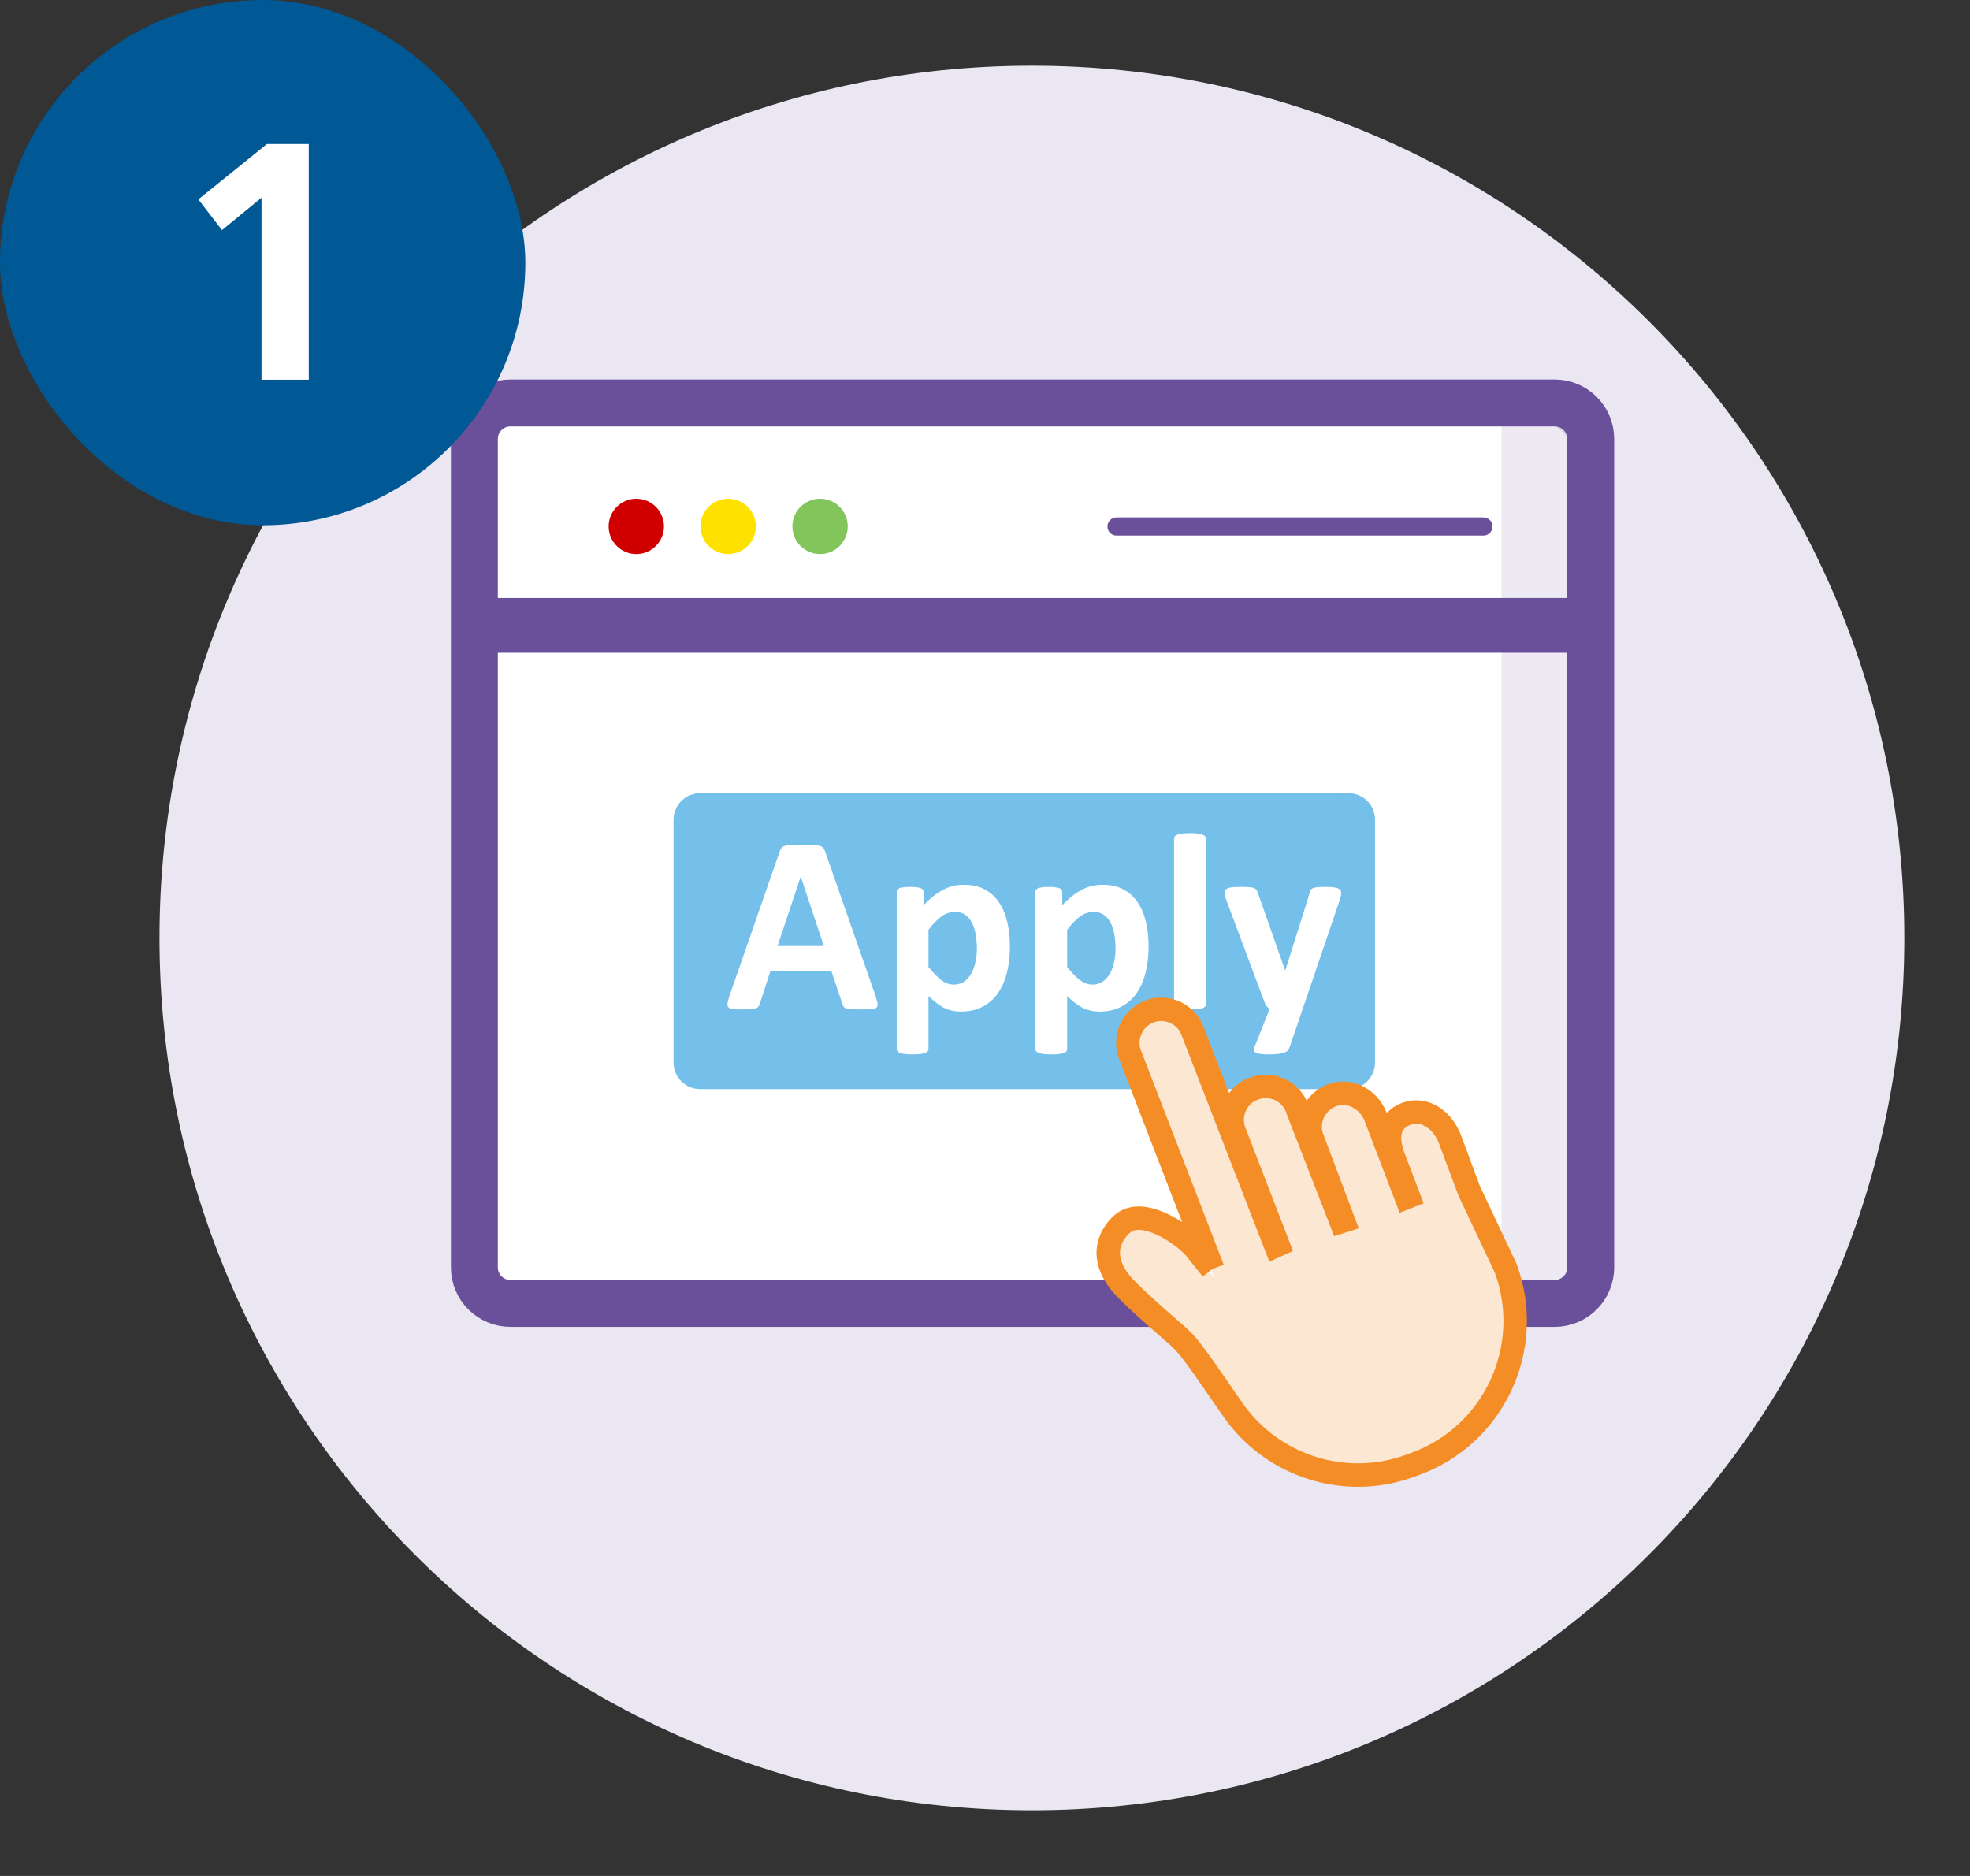 <svg width="105" height="100" viewBox="0 0 105 100" fill="none" xmlns="http://www.w3.org/2000/svg">
<rect x="0" y="0" width="105" height="100" fill="#333333" stroke="none"/>
<path d="M55 96.5C80.681 96.5 101.5 75.681 101.5 50C101.5 24.319 80.681 3.5 55 3.5C29.319 3.5 8.5 24.319 8.5 50C8.5 75.681 29.319 96.5 55 96.5Z" fill="#EAE6F2"/>
<path d="M27.215 22.48H81.985C82.975 22.48 83.785 23.285 83.785 24.28V67.55C83.785 68.065 83.365 68.48 82.855 68.48H27.215C26.7 68.48 26.285 68.06 26.285 67.55V23.415C26.285 22.9 26.705 22.485 27.215 22.485V22.48Z" fill="white"/>
<path d="M83.785 31.875H26.285V34.795H83.785V31.875Z" fill="#6A509B"/>
<path d="M79.065 28.55H59.51C59.24 28.55 59.025 28.33 59.025 28.065C59.025 27.8 59.245 27.58 59.51 27.58H79.065C79.335 27.58 79.55 27.8 79.55 28.065C79.55 28.33 79.33 28.55 79.065 28.55Z" fill="#6A509B"/>
<path d="M33.915 29.535C34.73 29.535 35.39 28.875 35.39 28.06C35.39 27.245 34.73 26.585 33.915 26.585C33.1 26.585 32.44 27.245 32.44 28.06C32.44 28.875 33.1 29.535 33.915 29.535Z" fill="#D10000"/>
<path d="M38.81 29.535C39.625 29.535 40.285 28.875 40.285 28.06C40.285 27.245 39.625 26.585 38.81 26.585C37.995 26.585 37.335 27.245 37.335 28.06C37.335 28.875 37.995 29.535 38.81 29.535Z" fill="#FFE100"/>
<path d="M43.71 29.535C44.525 29.535 45.185 28.875 45.185 28.06C45.185 27.245 44.525 26.585 43.71 26.585C42.895 26.585 42.235 27.245 42.235 28.06C42.235 28.875 42.895 29.535 43.71 29.535Z" fill="#82C55B"/>
<path d="M71.87 42.285H37.315C36.533 42.285 35.9 42.919 35.9 43.7V56.64C35.9 57.422 36.533 58.055 37.315 58.055H71.87C72.651 58.055 73.285 57.422 73.285 56.64V43.7C73.285 42.919 72.651 42.285 71.87 42.285Z" fill="#74C0EB"/>
<g style="mix-blend-mode:multiply" opacity="0.4">
<path d="M71.529 42.285H71.9C72.665 42.285 73.284 42.905 73.284 43.67V56.65C73.284 57.425 72.654 58.05 71.885 58.05H71.529V42.28V42.285Z" fill="#74C0EB"/>
</g>
<g style="mix-blend-mode:multiply" opacity="0.12">
<path d="M80.195 22.48H82.865C83.374 22.48 83.784 22.895 83.784 23.4V67.565C83.784 68.07 83.374 68.475 82.874 68.475H80.195C80.105 68.475 80.029 68.4 80.029 68.31V22.65C80.029 22.56 80.105 22.485 80.195 22.485V22.48Z" fill="#6A509B"/>
</g>
<path d="M82.865 21.48H27.205C26.145 21.48 25.285 22.34 25.285 23.4V67.56C25.285 68.62 26.145 69.48 27.205 69.48H82.865C83.925 69.48 84.785 68.62 84.785 67.56V23.4C84.785 22.34 83.925 21.48 82.865 21.48Z" stroke="#6A509B" stroke-width="2.5" stroke-miterlimit="10"/>
<path d="M46.672 53.109C46.726 53.271 46.759 53.398 46.773 53.493C46.786 53.587 46.768 53.658 46.719 53.708C46.67 53.752 46.583 53.779 46.457 53.788C46.332 53.802 46.159 53.808 45.94 53.808C45.711 53.808 45.532 53.804 45.402 53.795C45.277 53.791 45.18 53.779 45.113 53.761C45.046 53.739 44.999 53.71 44.972 53.674C44.945 53.638 44.923 53.591 44.905 53.533L44.32 51.786H41.054L40.504 53.486C40.486 53.549 40.461 53.602 40.429 53.647C40.403 53.687 40.356 53.721 40.288 53.748C40.226 53.77 40.134 53.786 40.013 53.795C39.897 53.804 39.742 53.808 39.549 53.808C39.343 53.808 39.182 53.802 39.066 53.788C38.949 53.775 38.868 53.743 38.824 53.694C38.779 53.64 38.763 53.566 38.776 53.472C38.79 53.378 38.824 53.253 38.877 53.096L41.558 45.382C41.585 45.306 41.617 45.245 41.653 45.2C41.688 45.151 41.744 45.115 41.821 45.093C41.901 45.066 42.011 45.05 42.15 45.046C42.289 45.037 42.472 45.033 42.701 45.033C42.965 45.033 43.176 45.037 43.332 45.046C43.489 45.05 43.61 45.066 43.695 45.093C43.785 45.115 43.848 45.151 43.883 45.2C43.924 45.25 43.957 45.317 43.984 45.402L46.672 53.109ZM42.681 46.733H42.674L41.444 50.428H43.91L42.681 46.733ZM53.828 50.455C53.828 50.988 53.77 51.47 53.654 51.9C53.542 52.326 53.376 52.688 53.157 52.989C52.937 53.289 52.664 53.519 52.337 53.681C52.01 53.842 51.636 53.923 51.215 53.923C51.04 53.923 50.879 53.905 50.731 53.869C50.587 53.837 50.446 53.788 50.307 53.721C50.173 53.649 50.039 53.562 49.904 53.459C49.77 53.356 49.631 53.235 49.488 53.096V55.918C49.488 55.963 49.474 56.004 49.447 56.039C49.42 56.075 49.373 56.104 49.306 56.127C49.243 56.154 49.158 56.174 49.051 56.187C48.943 56.201 48.807 56.207 48.641 56.207C48.475 56.207 48.339 56.201 48.231 56.187C48.123 56.174 48.036 56.154 47.969 56.127C47.906 56.104 47.861 56.075 47.835 56.039C47.808 56.004 47.794 55.963 47.794 55.918V47.546C47.794 47.501 47.806 47.463 47.828 47.431C47.85 47.396 47.888 47.367 47.942 47.344C48 47.322 48.074 47.306 48.164 47.297C48.258 47.284 48.374 47.277 48.513 47.277C48.648 47.277 48.76 47.284 48.849 47.297C48.943 47.306 49.017 47.322 49.071 47.344C49.129 47.367 49.169 47.396 49.192 47.431C49.214 47.463 49.225 47.501 49.225 47.546V48.251C49.4 48.072 49.571 47.915 49.736 47.781C49.907 47.642 50.079 47.528 50.254 47.438C50.428 47.344 50.608 47.275 50.791 47.23C50.979 47.185 51.179 47.163 51.389 47.163C51.828 47.163 52.202 47.25 52.511 47.425C52.821 47.595 53.071 47.83 53.264 48.13C53.461 48.43 53.605 48.78 53.694 49.179C53.784 49.577 53.828 50.003 53.828 50.455ZM52.068 50.576C52.068 50.321 52.048 50.077 52.008 49.844C51.972 49.606 51.907 49.396 51.813 49.212C51.723 49.029 51.602 48.883 51.45 48.775C51.302 48.663 51.116 48.607 50.892 48.607C50.78 48.607 50.668 48.625 50.556 48.661C50.449 48.693 50.337 48.746 50.22 48.822C50.108 48.899 49.992 48.997 49.871 49.118C49.75 49.239 49.622 49.389 49.488 49.568V51.544C49.725 51.844 49.951 52.077 50.166 52.243C50.381 52.404 50.605 52.485 50.838 52.485C51.058 52.485 51.244 52.429 51.396 52.317C51.553 52.205 51.68 52.059 51.779 51.88C51.877 51.696 51.949 51.49 51.994 51.262C52.043 51.033 52.068 50.805 52.068 50.576ZM61.22 50.455C61.22 50.988 61.162 51.47 61.045 51.9C60.933 52.326 60.768 52.688 60.548 52.989C60.329 53.289 60.055 53.519 59.728 53.681C59.401 53.842 59.027 53.923 58.606 53.923C58.431 53.923 58.27 53.905 58.122 53.869C57.979 53.837 57.838 53.788 57.699 53.721C57.565 53.649 57.43 53.562 57.296 53.459C57.161 53.356 57.023 53.235 56.879 53.096V55.918C56.879 55.963 56.866 56.004 56.839 56.039C56.812 56.075 56.765 56.104 56.698 56.127C56.635 56.154 56.55 56.174 56.442 56.187C56.335 56.201 56.198 56.207 56.032 56.207C55.867 56.207 55.73 56.201 55.623 56.187C55.515 56.174 55.428 56.154 55.361 56.127C55.298 56.104 55.253 56.075 55.226 56.039C55.199 56.004 55.186 55.963 55.186 55.918V47.546C55.186 47.501 55.197 47.463 55.219 47.431C55.242 47.396 55.28 47.367 55.334 47.344C55.392 47.322 55.466 47.306 55.555 47.297C55.65 47.284 55.766 47.277 55.905 47.277C56.039 47.277 56.151 47.284 56.241 47.297C56.335 47.306 56.409 47.322 56.463 47.344C56.521 47.367 56.561 47.396 56.584 47.431C56.606 47.463 56.617 47.501 56.617 47.546V48.251C56.792 48.072 56.962 47.915 57.128 47.781C57.298 47.642 57.471 47.528 57.645 47.438C57.82 47.344 57.999 47.275 58.183 47.23C58.371 47.185 58.57 47.163 58.781 47.163C59.22 47.163 59.594 47.25 59.903 47.425C60.212 47.595 60.463 47.83 60.656 48.13C60.853 48.43 60.996 48.78 61.086 49.179C61.175 49.577 61.22 50.003 61.22 50.455ZM59.459 50.576C59.459 50.321 59.439 50.077 59.399 49.844C59.363 49.606 59.298 49.396 59.204 49.212C59.115 49.029 58.994 48.883 58.841 48.775C58.694 48.663 58.508 48.607 58.284 48.607C58.172 48.607 58.06 48.625 57.948 48.661C57.84 48.693 57.728 48.746 57.612 48.822C57.5 48.899 57.383 48.997 57.262 49.118C57.141 49.239 57.014 49.389 56.879 49.568V51.544C57.117 51.844 57.343 52.077 57.558 52.243C57.773 52.404 57.997 52.485 58.23 52.485C58.449 52.485 58.635 52.429 58.788 52.317C58.944 52.205 59.072 52.059 59.171 51.88C59.269 51.696 59.341 51.49 59.386 51.262C59.435 51.033 59.459 50.805 59.459 50.576ZM64.271 53.54C64.271 53.584 64.257 53.625 64.23 53.661C64.204 53.692 64.156 53.719 64.089 53.741C64.027 53.764 63.941 53.779 63.834 53.788C63.727 53.802 63.59 53.808 63.424 53.808C63.258 53.808 63.122 53.802 63.014 53.788C62.907 53.779 62.819 53.764 62.752 53.741C62.689 53.719 62.645 53.692 62.618 53.661C62.591 53.625 62.577 53.584 62.577 53.54V44.703C62.577 44.658 62.591 44.618 62.618 44.582C62.645 44.547 62.689 44.517 62.752 44.495C62.819 44.468 62.907 44.448 63.014 44.434C63.122 44.421 63.258 44.414 63.424 44.414C63.59 44.414 63.727 44.421 63.834 44.434C63.941 44.448 64.027 44.468 64.089 44.495C64.156 44.517 64.204 44.547 64.23 44.582C64.257 44.618 64.271 44.658 64.271 44.703V53.54ZM69.438 53.768L68.712 55.892C68.672 56.004 68.562 56.084 68.383 56.133C68.204 56.183 67.942 56.207 67.597 56.207C67.418 56.207 67.274 56.198 67.167 56.18C67.059 56.167 66.979 56.142 66.925 56.106C66.871 56.071 66.842 56.026 66.838 55.972C66.833 55.918 66.847 55.853 66.878 55.777L67.678 53.768C67.619 53.741 67.566 53.701 67.516 53.647C67.472 53.589 67.438 53.528 67.416 53.466L65.353 47.956C65.294 47.799 65.265 47.68 65.265 47.599C65.265 47.514 65.292 47.449 65.346 47.405C65.4 47.355 65.489 47.322 65.615 47.304C65.745 47.286 65.915 47.277 66.125 47.277C66.318 47.277 66.47 47.281 66.582 47.29C66.694 47.295 66.782 47.31 66.844 47.337C66.907 47.364 66.954 47.407 66.986 47.465C67.017 47.519 67.048 47.597 67.08 47.7L68.491 51.712H68.511L69.801 47.62C69.828 47.503 69.862 47.427 69.902 47.391C69.947 47.351 70.018 47.322 70.117 47.304C70.215 47.286 70.388 47.277 70.634 47.277C70.827 47.277 70.986 47.286 71.111 47.304C71.241 47.322 71.335 47.355 71.394 47.405C71.456 47.454 71.488 47.521 71.488 47.606C71.488 47.687 71.47 47.783 71.434 47.895L69.438 53.768Z" fill="white"/>
<path d="M64.65 68.02L63.79 66.94C63.19 66.185 61.03 64.675 59.93 65.545C59.93 65.545 58.15 66.865 59.88 68.855C60.535 69.61 62.81 71.565 62.81 71.565C63.06 71.795 63.295 72.045 63.5 72.32C64.3 73.37 65.02 74.485 65.78 75.565C67.835 78.49 71.675 79.8 75.2 78.51L75.46 78.415C79.67 76.88 81.84 72.215 80.295 68.01L78.37 63.895L77.315 61.05C76.825 59.89 75.83 59.46 75.035 59.76C74.595 59.925 73.76 60.39 74.3 61.985C74.115 61.445 74.345 62.115 74.3 61.985L75.13 64.18L75.015 64.225L73.43 60.045C73.145 59.11 72.185 58.465 71.235 58.71C70.72 58.84 70.33 59.18 70.105 59.605C69.89 60.005 69.825 60.485 69.97 60.965L71.65 65.465L71.525 65.505L69.23 59.55C68.94 58.6 67.945 58.07 67 58.365C66.53 58.5 66.16 58.82 65.94 59.23C65.72 59.64 65.67 60.115 65.815 60.595L68.165 66.735L68.045 66.79L63.675 55.42C63.39 54.48 62.39 53.955 61.445 54.235C60.98 54.385 60.61 54.705 60.395 55.105C60.18 55.505 60.12 56 60.26 56.465L64.68 68" fill="#FCE7D2"/>
<g style="mix-blend-mode:multiply" opacity="0.6">
<path d="M64.65 68.02L63.79 66.94C63.19 66.185 61.03 64.675 59.93 65.545C59.93 65.545 58.15 66.865 59.88 68.855C60.535 69.61 62.81 71.565 62.81 71.565C63.06 71.795 63.295 72.045 63.5 72.32C64.3 73.37 65.02 74.485 65.78 75.565C67.835 78.49 71.675 79.8 75.2 78.51L75.46 78.415C79.67 76.88 81.84 72.215 80.295 68.01L78.37 63.895L77.315 61.05C76.825 59.89 75.83 59.46 75.035 59.76C74.595 59.925 73.76 60.39 74.3 61.985C74.115 61.445 74.345 62.115 74.3 61.985L75.13 64.18L75.015 64.225L73.43 60.045C73.145 59.11 72.185 58.465 71.235 58.71C70.72 58.84 70.33 59.18 70.105 59.605C69.89 60.005 69.825 60.485 69.97 60.965L71.65 65.465L71.525 65.505L69.23 59.55C68.94 58.6 67.945 58.07 67 58.365C66.53 58.5 66.16 58.82 65.94 59.23C65.72 59.64 65.67 60.115 65.815 60.595L68.165 66.735L68.045 66.79L63.675 55.42C63.39 54.48 62.39 53.955 61.445 54.235C60.98 54.385 60.61 54.705 60.395 55.105C60.18 55.505 60.12 56 60.26 56.465L64.68 68" fill="#FCE7D2"/>
</g>
<g style="mix-blend-mode:multiply">
<path d="M74.56 60.01C74.56 60.01 81.125 73.075 75.98 77.335C75.98 77.335 79.865 75.925 80.285 70.92C80.285 70.92 80.58 68.895 79.28 66.685C79.28 66.685 77.645 63.3 77.475 62.585C77.475 62.585 76.46 58.175 74.565 60.015L74.56 60.01Z" fill="#FCE7D2"/>
</g>
<path d="M64.595 67.66L63.735 66.585C63.135 65.835 60.97 64.33 59.87 65.2C59.87 65.2 58.095 66.52 59.83 68.51C60.485 69.26 62.77 71.215 62.77 71.215C63.02 71.445 63.255 71.695 63.465 71.965C64.27 73.015 64.99 74.125 65.755 75.205C67.815 78.125 71.665 79.425 75.185 78.125L75.445 78.03C79.655 76.485 81.805 71.815 80.255 67.61L78.315 63.5L77.255 60.655C76.76 59.495 75.765 59.07 74.97 59.37C74.53 59.535 73.695 60.005 74.24 61.595M74.24 61.595C74.055 61.055 74.285 61.725 74.24 61.595ZM74.24 61.595L75.075 63.79L74.96 63.835L73.365 59.66C73.075 58.725 72.115 58.085 71.17 58.33C70.655 58.465 70.265 58.805 70.04 59.23C69.825 59.635 69.76 60.115 69.91 60.59L71.605 65.085L71.48 65.125L69.17 59.175C68.875 58.225 67.88 57.7 66.935 57.995C66.465 58.135 66.095 58.455 65.88 58.865C65.665 59.275 65.61 59.75 65.755 60.23L68.12 66.36L68 66.415L63.6 55.06C63.31 54.125 62.315 53.595 61.365 53.88C60.9 54.03 60.53 54.35 60.32 54.755C60.11 55.16 60.045 55.65 60.19 56.115L64.64 67.64" stroke="#F48D25" stroke-width="1.25" stroke-miterlimit="10"/>
<rect width="28" height="28" rx="14" fill="#005895"/>
<path d="M10.572 10.63L14.226 7.678H16.458V20.242H13.938V10.54L11.832 12.268L10.572 10.63Z" fill="white"/>
</svg>
